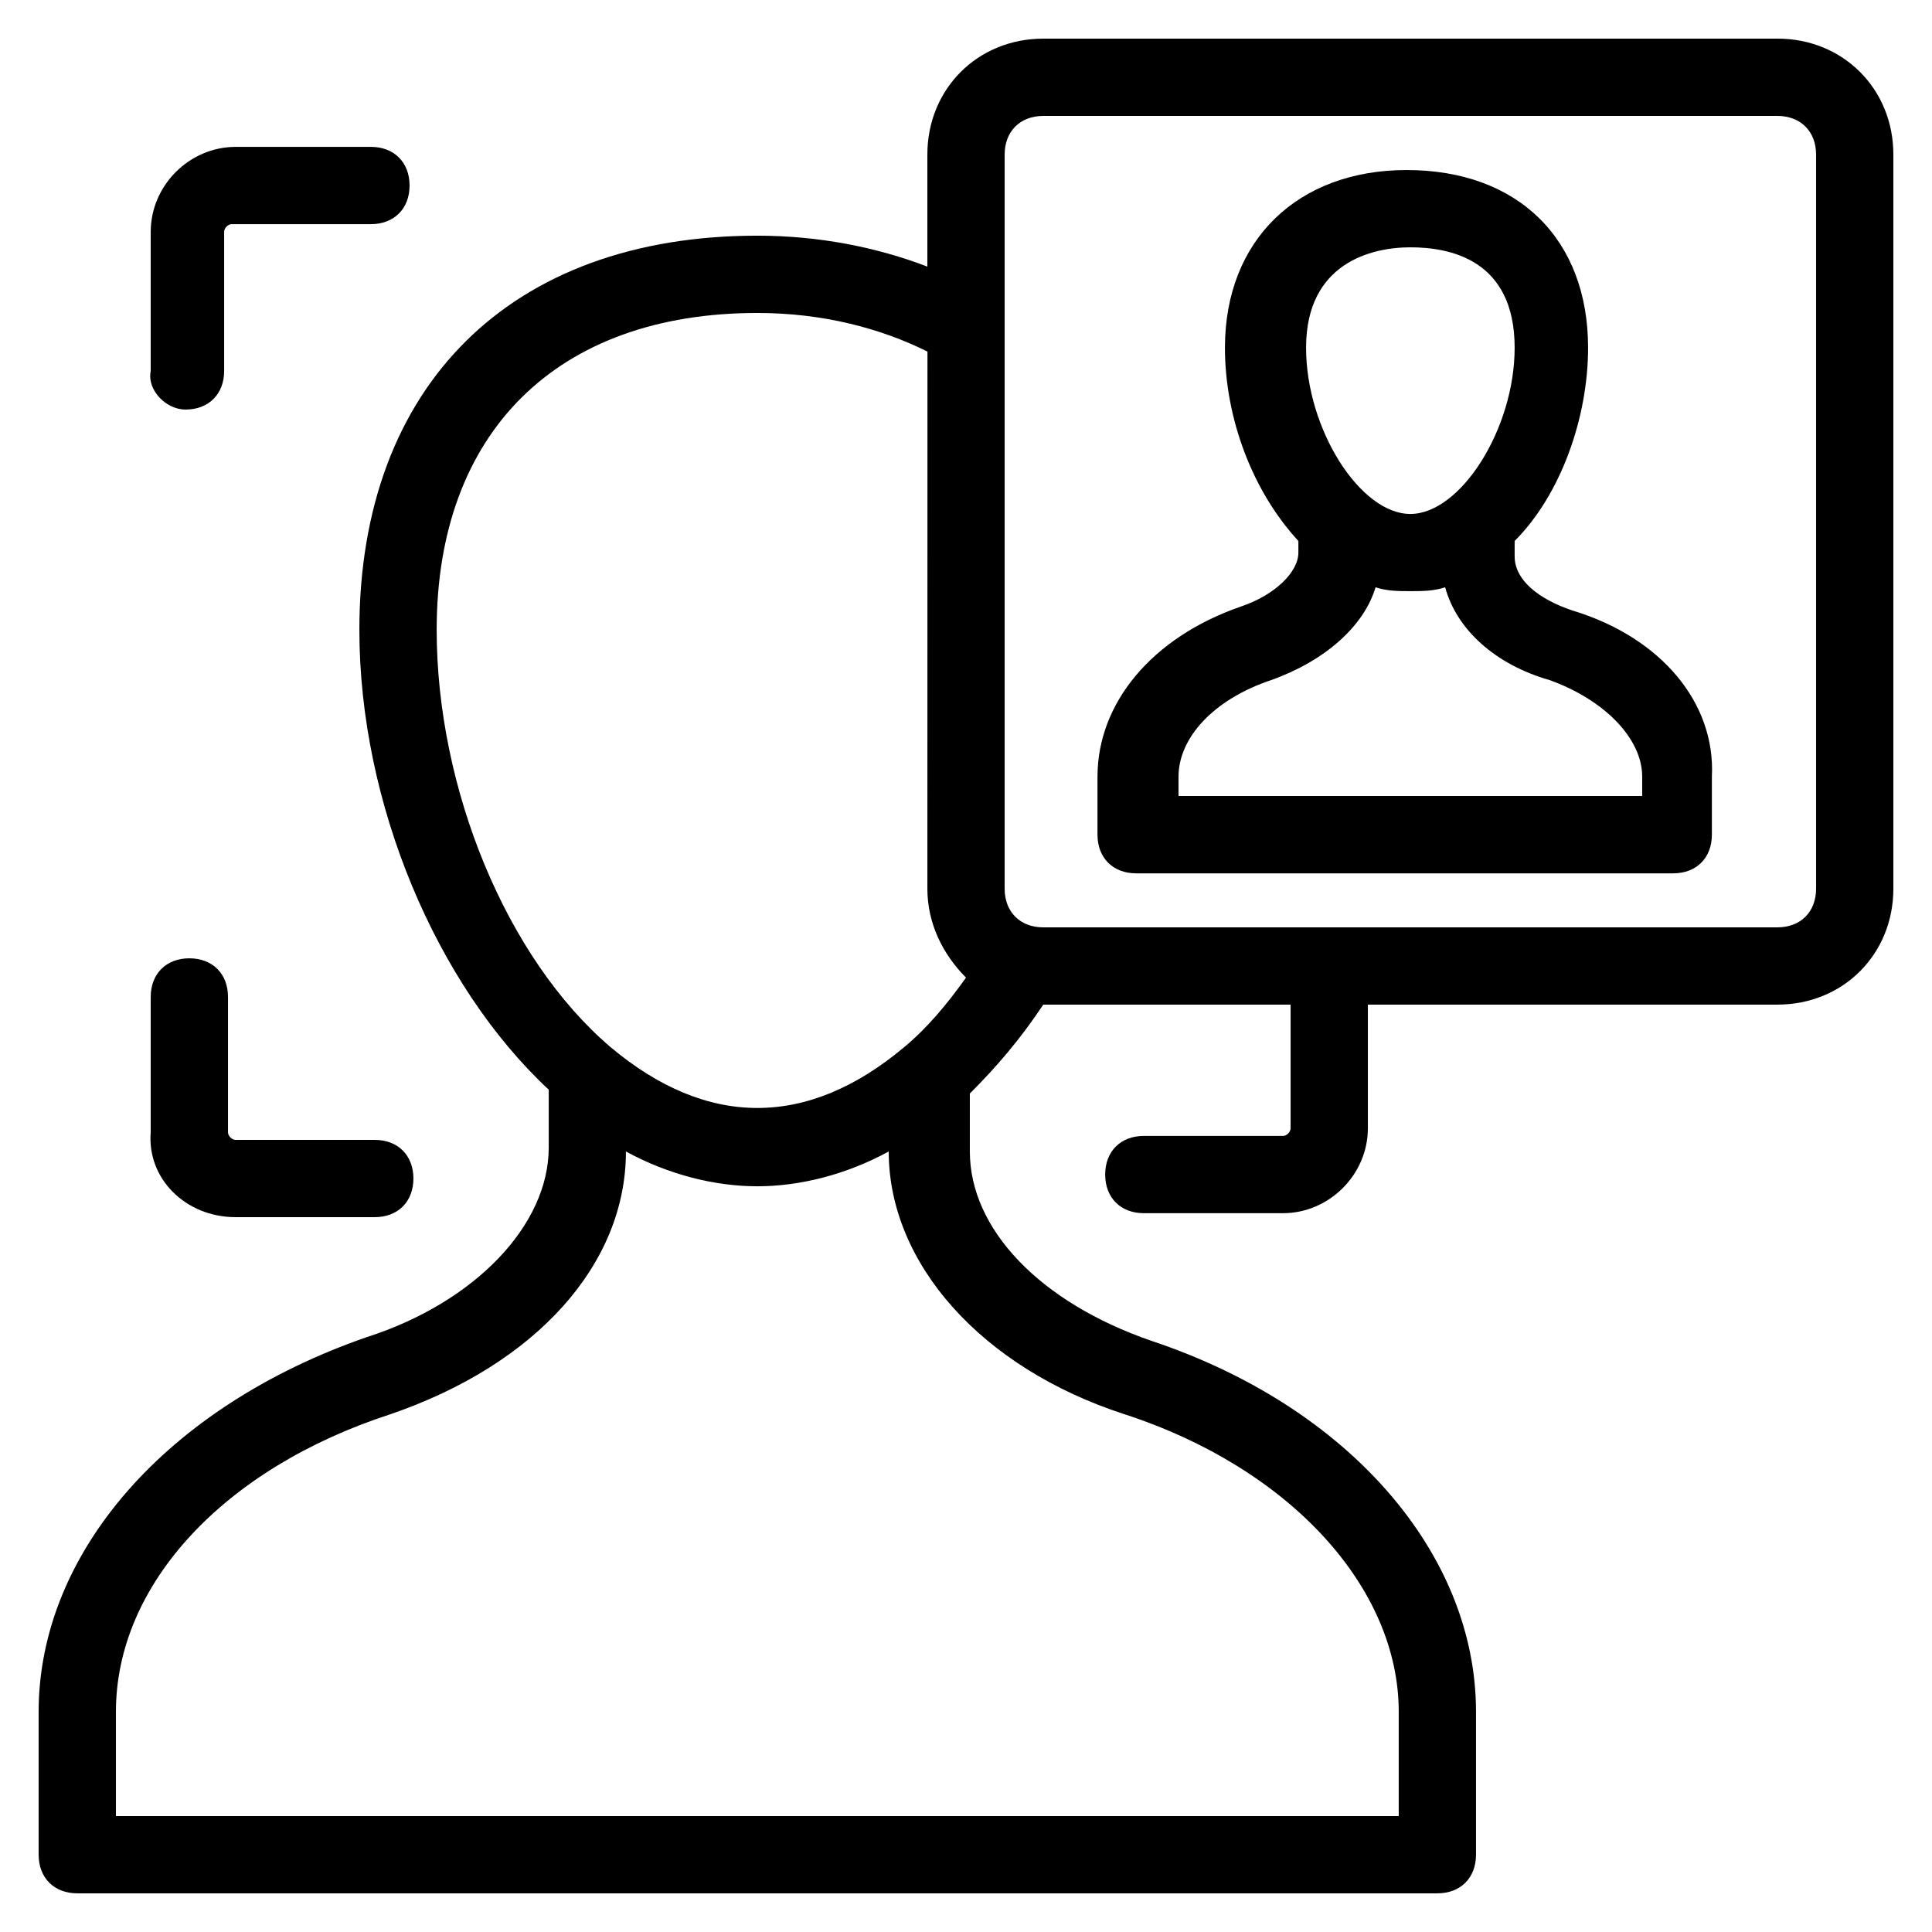 <?xml version="1.0" encoding="UTF-8"?>
<svg fill="#000000" width="62" height="62" version="1.1" viewBox="0 0 100 100" xmlns="http://www.w3.org/2000/svg">
 <g>
  <path d="m81.398 31.602c-1.801-0.602-3-1.602-3-2.801v-0.801c2.398-2.398 3.801-6.398 3.801-10 0-5.602-3.602-9.199-9.398-9.199-5.602 0-9.398 3.602-9.398 9.199 0 3.602 1.398 7.398 3.801 10v0.602c0 1-1.199 2.199-3 2.801-4.602 1.602-7.398 5-7.398 8.801v3c0 1.199 0.801 2 2 2h27.801c1.199 0 2-0.801 2-2v-3c0.195-3.805-2.606-7.203-7.207-8.602zm-8.398-18.801c2 0 5.398 0.602 5.398 5.199 0 4.199-2.801 8.602-5.398 8.602-2.602 0-5.398-4.398-5.398-8.602 0-4.398 3.398-5.199 5.398-5.199zm11.801 28.398h-23.801v-1c0-2 1.801-4 4.801-5 2.801-1 4.801-2.801 5.398-4.801 0.602 0.199 1.199 0.199 1.801 0.199s1.199 0 1.801-0.199c0.602 2.199 2.602 4 5.398 4.801 2.801 1 4.801 3 4.801 5v1z"/>
  <path d="m92 2h-38c-3.398 0-6 2.602-6 6v5.801c-2.602-1-5.602-1.602-8.801-1.602-12.801 0-20.598 7.801-20.598 20.402 0 9 4 18.398 9.801 23.801v3c0 4-3.801 8-9.398 9.801-10.402 3.598-17.004 11.195-17.004 19.398v7.398c0 1.199 0.801 2 2 2h70.398c1.199 0 2-0.801 2-2v-7.398c0-8.199-6.602-15.801-16.801-19.199-5.801-2-9.398-5.801-9.398-9.801v-3c1.398-1.398 2.602-2.801 3.801-4.602h12.801v6.398c0 0.199-0.199 0.398-0.398 0.398h-7.199c-1.199 0-2 0.801-2 2s0.801 2 2 2h7.199c2.398 0 4.398-2 4.398-4.398v-6.398h21.199c3.398 0 6-2.602 6-6v-38c0-3.398-2.602-6-6-6zm-33.801 71.199c8.602 2.801 14.199 9 14.199 15.398v5.402h-66.398v-5.398c0-6.602 5.602-12.602 14.199-15.398 7.602-2.602 12.199-7.801 12.199-13.602 2.199 1.199 4.602 1.801 6.801 1.801s4.602-0.602 6.801-1.801c0 5.797 4.801 11.199 12.199 13.598zm-11.398-19c-5 4.199-10.199 4.199-15.199 0-5.398-4.602-9-13.398-9-21.602 0-10.199 6.199-16.398 16.602-16.398 3.398 0 6.398 0.801 8.801 2l-0.004 27.801c0 1.801 0.801 3.398 2 4.602-1 1.398-2 2.598-3.199 3.598zm47.199-8.199c0 1.199-0.801 2-2 2h-38c-1.199 0-2-0.801-2-2v-38c0-1.199 0.801-2 2-2h38c1.199 0 2 0.801 2 2z"/>
  <path d="m9.602 21.199c1.199 0 2-0.801 2-2v-7.199c0-0.199 0.199-0.398 0.398-0.398h7.199c1.199 0 2-0.801 2-2 0-1.199-0.801-2-2-2h-7c-2.398 0-4.398 2-4.398 4.398v7.199c-0.199 1 0.801 2 1.801 2z"/>
  <path d="m12.199 63h7.199c1.199 0 2-0.801 2-2s-0.801-2-2-2h-7.199c-0.199 0-0.398-0.199-0.398-0.398v-7c0-1.199-0.801-2-2-2s-2 0.801-2 2v7c-0.199 2.398 1.801 4.398 4.398 4.398z"/>
 </g>
</svg>
